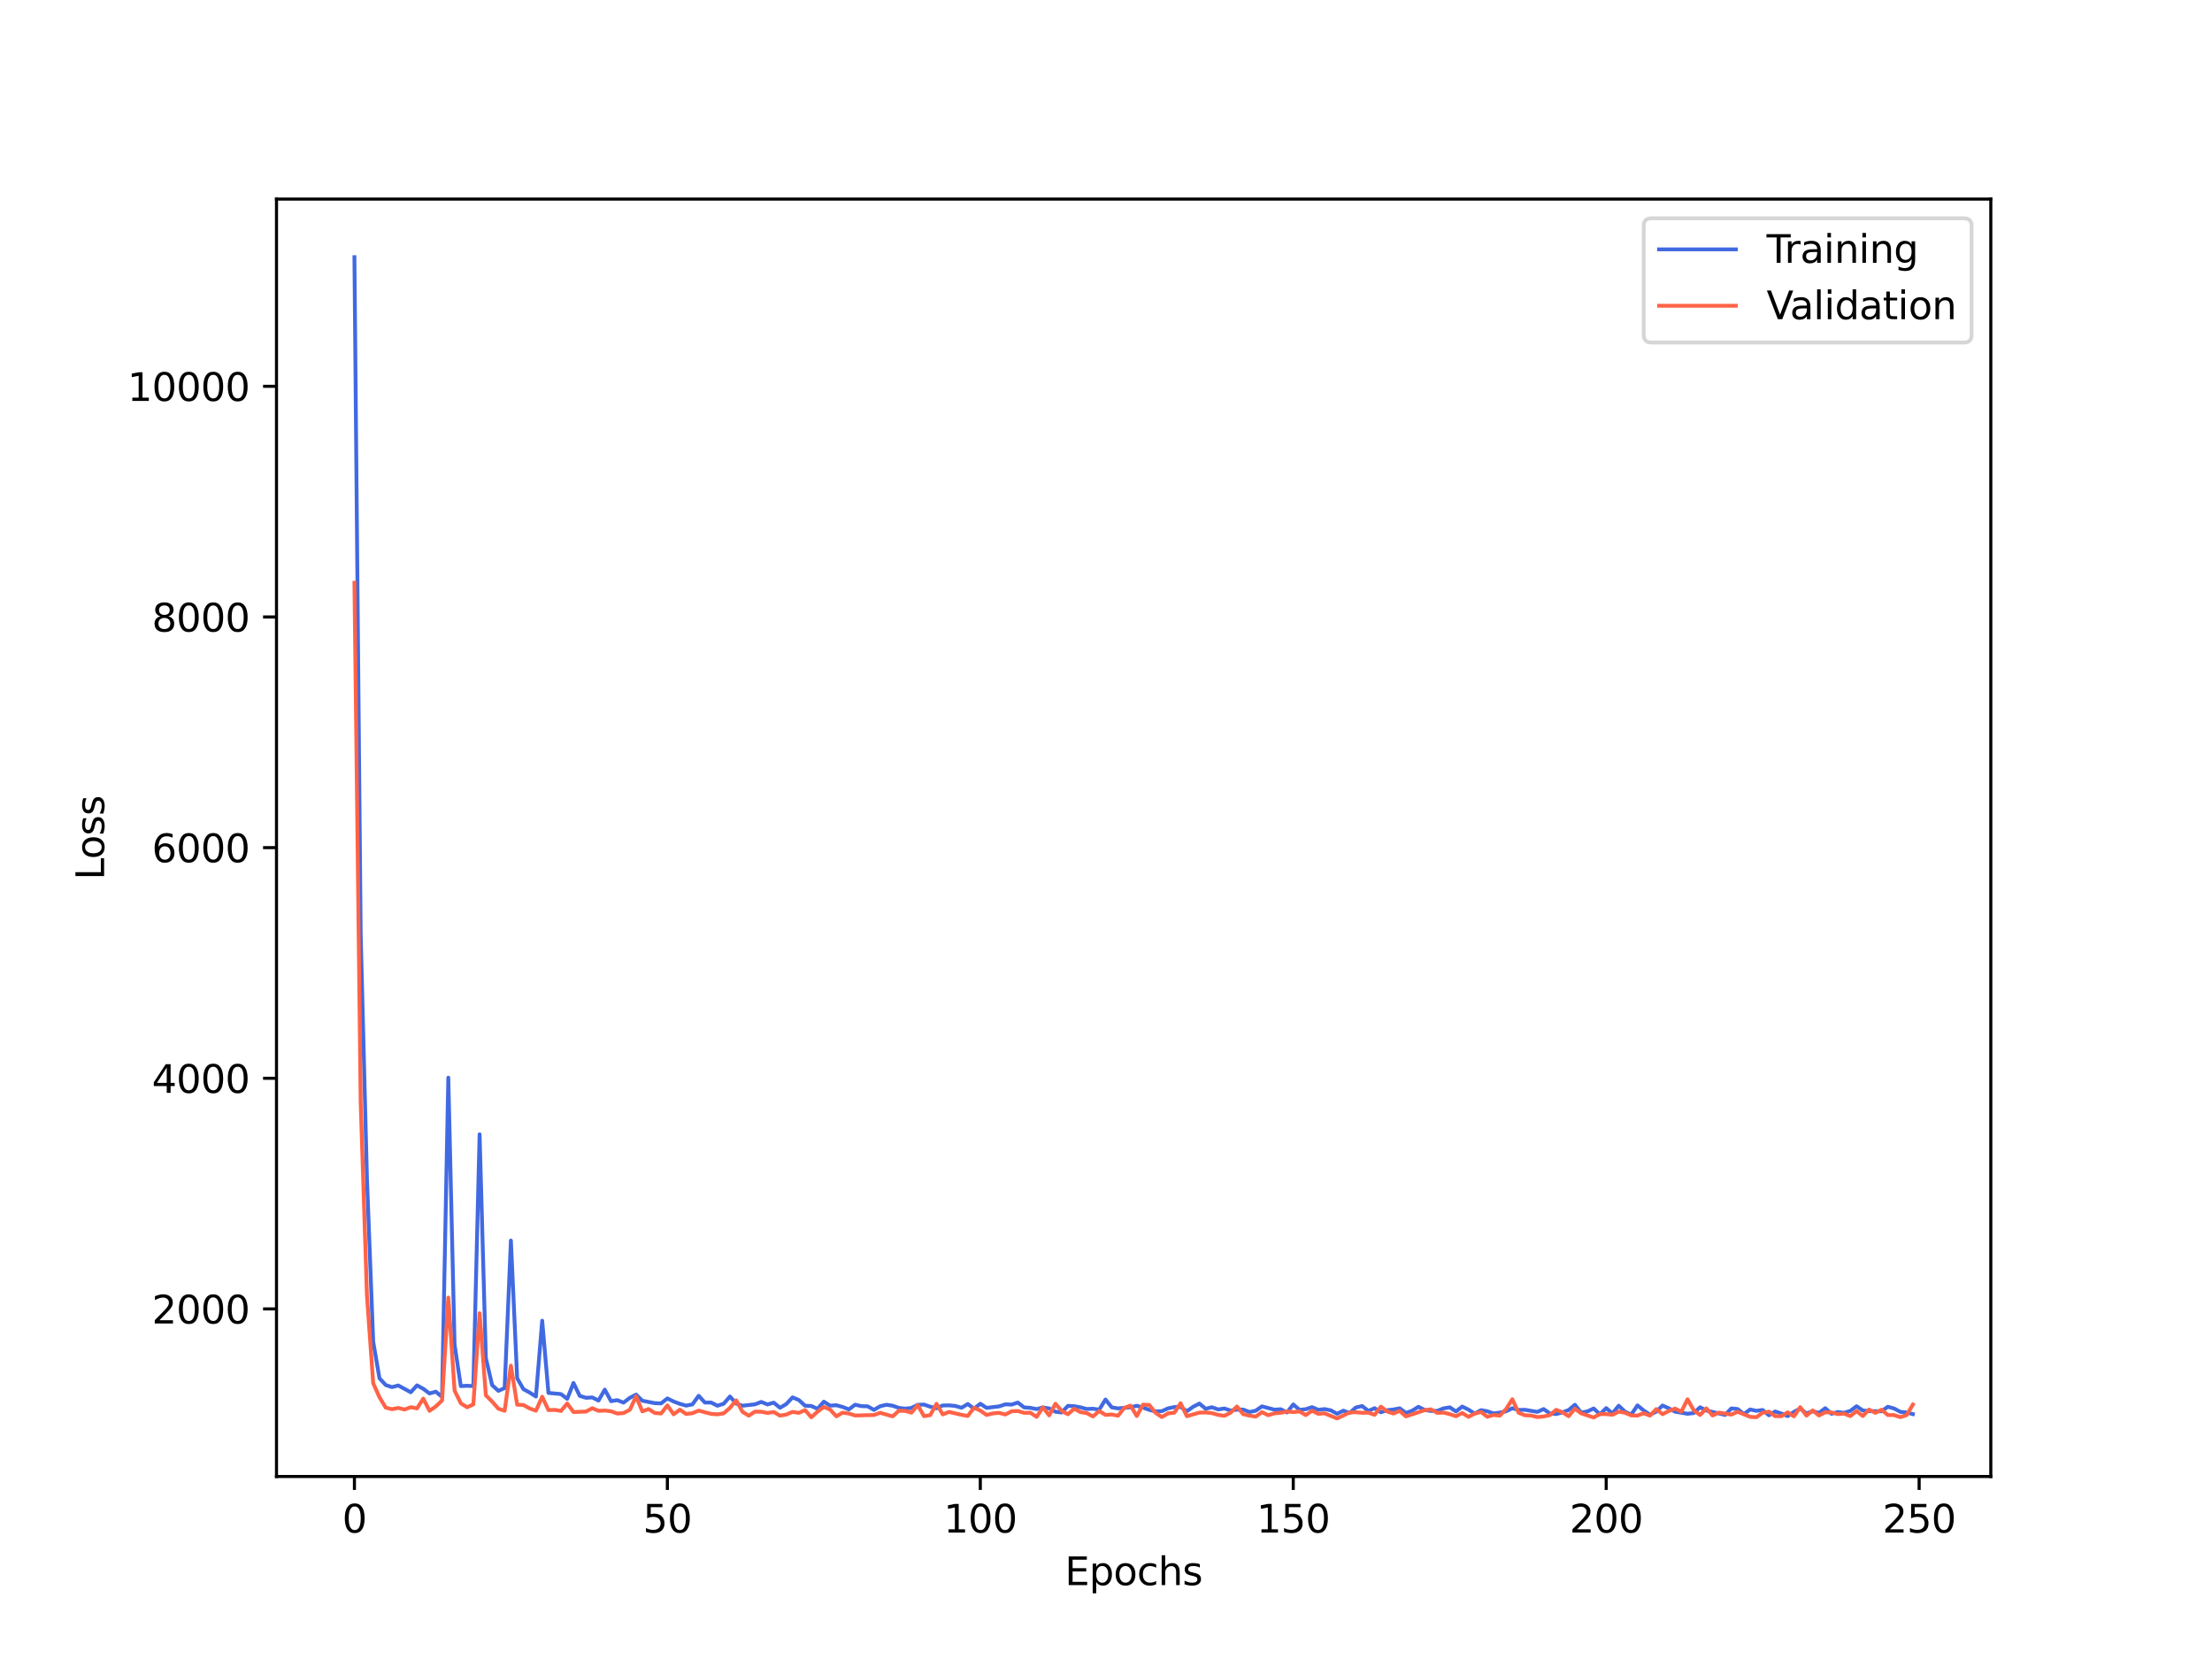 <?xml version="1.0" encoding="utf-8" standalone="no"?>
<!DOCTYPE svg PUBLIC "-//W3C//DTD SVG 1.1//EN"
  "http://www.w3.org/Graphics/SVG/1.1/DTD/svg11.dtd">
<svg xmlns:xlink="http://www.w3.org/1999/xlink" width="576pt" height="432pt" viewBox="0 0 576 432" xmlns="http://www.w3.org/2000/svg" version="1.1">
 <defs>
  <style type="text/css">*{stroke-linejoin: round; stroke-linecap: butt}</style>
 </defs>
 <g id="figure_1">
  <g id="patch_1">
   <path d="M 0 432 
L 576 432 
L 576 0 
L 0 0 
z
" style="fill: #ffffff"/>
  </g>
  <g id="axes_1">
   <g id="patch_2">
    <path d="M 72 384.48 
L 518.4 384.48 
L 518.4 51.84 
L 72 51.84 
z
" style="fill: #ffffff"/>
   </g>
   <g id="matplotlib.axis_1">
    <g id="xtick_1">
     <g id="line2d_1">
      <defs>
       <path id="mc48d3eac6c" d="M 0 0 
L 0 3.5 
" style="stroke: #000000; stroke-width: 0.8"/>
      </defs>
      <g>
       <use xlink:href="#mc48d3eac6c" x="92.291" y="384.48" style="stroke: #000000; stroke-width: 0.8"/>
      </g>
     </g>
     <g id="text_1">
      <!-- 0 -->
      <g transform="translate(89.11 399.078) scale(0.1 -0.1)">
       <defs>
        <path id="DejaVuSans-30" d="M 2034 4250 
Q 1547 4250 1301 3770 
Q 1056 3291 1056 2328 
Q 1056 1369 1301 889 
Q 1547 409 2034 409 
Q 2525 409 2770 889 
Q 3016 1369 3016 2328 
Q 3016 3291 2770 3770 
Q 2525 4250 2034 4250 
z
M 2034 4750 
Q 2819 4750 3233 4129 
Q 3647 3509 3647 2328 
Q 3647 1150 3233 529 
Q 2819 -91 2034 -91 
Q 1250 -91 836 529 
Q 422 1150 422 2328 
Q 422 3509 836 4129 
Q 1250 4750 2034 4750 
z
" transform="scale(0.016)"/>
       </defs>
       <use xlink:href="#DejaVuSans-30"/>
      </g>
     </g>
    </g>
    <g id="xtick_2">
     <g id="line2d_2">
      <g>
       <use xlink:href="#mc48d3eac6c" x="173.781" y="384.48" style="stroke: #000000; stroke-width: 0.8"/>
      </g>
     </g>
     <g id="text_2">
      <!-- 50 -->
      <g transform="translate(167.418 399.078) scale(0.1 -0.1)">
       <defs>
        <path id="DejaVuSans-35" d="M 691 4666 
L 3169 4666 
L 3169 4134 
L 1269 4134 
L 1269 2991 
Q 1406 3038 1543 3061 
Q 1681 3084 1819 3084 
Q 2600 3084 3056 2656 
Q 3513 2228 3513 1497 
Q 3513 744 3044 326 
Q 2575 -91 1722 -91 
Q 1428 -91 1123 -41 
Q 819 9 494 109 
L 494 744 
Q 775 591 1075 516 
Q 1375 441 1709 441 
Q 2250 441 2565 725 
Q 2881 1009 2881 1497 
Q 2881 1984 2565 2268 
Q 2250 2553 1709 2553 
Q 1456 2553 1204 2497 
Q 953 2441 691 2322 
L 691 4666 
z
" transform="scale(0.016)"/>
       </defs>
       <use xlink:href="#DejaVuSans-35"/>
       <use xlink:href="#DejaVuSans-30" x="63.623"/>
      </g>
     </g>
    </g>
    <g id="xtick_3">
     <g id="line2d_3">
      <g>
       <use xlink:href="#mc48d3eac6c" x="255.27" y="384.48" style="stroke: #000000; stroke-width: 0.8"/>
      </g>
     </g>
     <g id="text_3">
      <!-- 100 -->
      <g transform="translate(245.726 399.078) scale(0.1 -0.1)">
       <defs>
        <path id="DejaVuSans-31" d="M 794 531 
L 1825 531 
L 1825 4091 
L 703 3866 
L 703 4441 
L 1819 4666 
L 2450 4666 
L 2450 531 
L 3481 531 
L 3481 0 
L 794 0 
L 794 531 
z
" transform="scale(0.016)"/>
       </defs>
       <use xlink:href="#DejaVuSans-31"/>
       <use xlink:href="#DejaVuSans-30" x="63.623"/>
       <use xlink:href="#DejaVuSans-30" x="127.246"/>
      </g>
     </g>
    </g>
    <g id="xtick_4">
     <g id="line2d_4">
      <g>
       <use xlink:href="#mc48d3eac6c" x="336.76" y="384.48" style="stroke: #000000; stroke-width: 0.8"/>
      </g>
     </g>
     <g id="text_4">
      <!-- 150 -->
      <g transform="translate(327.216 399.078) scale(0.1 -0.1)">
       <use xlink:href="#DejaVuSans-31"/>
       <use xlink:href="#DejaVuSans-35" x="63.623"/>
       <use xlink:href="#DejaVuSans-30" x="127.246"/>
      </g>
     </g>
    </g>
    <g id="xtick_5">
     <g id="line2d_5">
      <g>
       <use xlink:href="#mc48d3eac6c" x="418.249" y="384.48" style="stroke: #000000; stroke-width: 0.8"/>
      </g>
     </g>
     <g id="text_5">
      <!-- 200 -->
      <g transform="translate(408.706 399.078) scale(0.1 -0.1)">
       <defs>
        <path id="DejaVuSans-32" d="M 1228 531 
L 3431 531 
L 3431 0 
L 469 0 
L 469 531 
Q 828 903 1448 1529 
Q 2069 2156 2228 2338 
Q 2531 2678 2651 2914 
Q 2772 3150 2772 3378 
Q 2772 3750 2511 3984 
Q 2250 4219 1831 4219 
Q 1534 4219 1204 4116 
Q 875 4013 500 3803 
L 500 4441 
Q 881 4594 1212 4672 
Q 1544 4750 1819 4750 
Q 2544 4750 2975 4387 
Q 3406 4025 3406 3419 
Q 3406 3131 3298 2873 
Q 3191 2616 2906 2266 
Q 2828 2175 2409 1742 
Q 1991 1309 1228 531 
z
" transform="scale(0.016)"/>
       </defs>
       <use xlink:href="#DejaVuSans-32"/>
       <use xlink:href="#DejaVuSans-30" x="63.623"/>
       <use xlink:href="#DejaVuSans-30" x="127.246"/>
      </g>
     </g>
    </g>
    <g id="xtick_6">
     <g id="line2d_6">
      <g>
       <use xlink:href="#mc48d3eac6c" x="499.739" y="384.48" style="stroke: #000000; stroke-width: 0.8"/>
      </g>
     </g>
     <g id="text_6">
      <!-- 250 -->
      <g transform="translate(490.195 399.078) scale(0.1 -0.1)">
       <use xlink:href="#DejaVuSans-32"/>
       <use xlink:href="#DejaVuSans-35" x="63.623"/>
       <use xlink:href="#DejaVuSans-30" x="127.246"/>
      </g>
     </g>
    </g>
    <g id="text_7">
     <!-- Epochs -->
     <g transform="translate(277.284 412.757) scale(0.1 -0.1)">
      <defs>
       <path id="DejaVuSans-45" d="M 628 4666 
L 3578 4666 
L 3578 4134 
L 1259 4134 
L 1259 2753 
L 3481 2753 
L 3481 2222 
L 1259 2222 
L 1259 531 
L 3634 531 
L 3634 0 
L 628 0 
L 628 4666 
z
" transform="scale(0.016)"/>
       <path id="DejaVuSans-70" d="M 1159 525 
L 1159 -1331 
L 581 -1331 
L 581 3500 
L 1159 3500 
L 1159 2969 
Q 1341 3281 1617 3432 
Q 1894 3584 2278 3584 
Q 2916 3584 3314 3078 
Q 3713 2572 3713 1747 
Q 3713 922 3314 415 
Q 2916 -91 2278 -91 
Q 1894 -91 1617 61 
Q 1341 213 1159 525 
z
M 3116 1747 
Q 3116 2381 2855 2742 
Q 2594 3103 2138 3103 
Q 1681 3103 1420 2742 
Q 1159 2381 1159 1747 
Q 1159 1113 1420 752 
Q 1681 391 2138 391 
Q 2594 391 2855 752 
Q 3116 1113 3116 1747 
z
" transform="scale(0.016)"/>
       <path id="DejaVuSans-6f" d="M 1959 3097 
Q 1497 3097 1228 2736 
Q 959 2375 959 1747 
Q 959 1119 1226 758 
Q 1494 397 1959 397 
Q 2419 397 2687 759 
Q 2956 1122 2956 1747 
Q 2956 2369 2687 2733 
Q 2419 3097 1959 3097 
z
M 1959 3584 
Q 2709 3584 3137 3096 
Q 3566 2609 3566 1747 
Q 3566 888 3137 398 
Q 2709 -91 1959 -91 
Q 1206 -91 779 398 
Q 353 888 353 1747 
Q 353 2609 779 3096 
Q 1206 3584 1959 3584 
z
" transform="scale(0.016)"/>
       <path id="DejaVuSans-63" d="M 3122 3366 
L 3122 2828 
Q 2878 2963 2633 3030 
Q 2388 3097 2138 3097 
Q 1578 3097 1268 2742 
Q 959 2388 959 1747 
Q 959 1106 1268 751 
Q 1578 397 2138 397 
Q 2388 397 2633 464 
Q 2878 531 3122 666 
L 3122 134 
Q 2881 22 2623 -34 
Q 2366 -91 2075 -91 
Q 1284 -91 818 406 
Q 353 903 353 1747 
Q 353 2603 823 3093 
Q 1294 3584 2113 3584 
Q 2378 3584 2631 3529 
Q 2884 3475 3122 3366 
z
" transform="scale(0.016)"/>
       <path id="DejaVuSans-68" d="M 3513 2113 
L 3513 0 
L 2938 0 
L 2938 2094 
Q 2938 2591 2744 2837 
Q 2550 3084 2163 3084 
Q 1697 3084 1428 2787 
Q 1159 2491 1159 1978 
L 1159 0 
L 581 0 
L 581 4863 
L 1159 4863 
L 1159 2956 
Q 1366 3272 1645 3428 
Q 1925 3584 2291 3584 
Q 2894 3584 3203 3211 
Q 3513 2838 3513 2113 
z
" transform="scale(0.016)"/>
       <path id="DejaVuSans-73" d="M 2834 3397 
L 2834 2853 
Q 2591 2978 2328 3040 
Q 2066 3103 1784 3103 
Q 1356 3103 1142 2972 
Q 928 2841 928 2578 
Q 928 2378 1081 2264 
Q 1234 2150 1697 2047 
L 1894 2003 
Q 2506 1872 2764 1633 
Q 3022 1394 3022 966 
Q 3022 478 2636 193 
Q 2250 -91 1575 -91 
Q 1294 -91 989 -36 
Q 684 19 347 128 
L 347 722 
Q 666 556 975 473 
Q 1284 391 1588 391 
Q 1994 391 2212 530 
Q 2431 669 2431 922 
Q 2431 1156 2273 1281 
Q 2116 1406 1581 1522 
L 1381 1569 
Q 847 1681 609 1914 
Q 372 2147 372 2553 
Q 372 3047 722 3315 
Q 1072 3584 1716 3584 
Q 2034 3584 2315 3537 
Q 2597 3491 2834 3397 
z
" transform="scale(0.016)"/>
      </defs>
      <use xlink:href="#DejaVuSans-45"/>
      <use xlink:href="#DejaVuSans-70" x="63.184"/>
      <use xlink:href="#DejaVuSans-6f" x="126.66"/>
      <use xlink:href="#DejaVuSans-63" x="187.842"/>
      <use xlink:href="#DejaVuSans-68" x="242.822"/>
      <use xlink:href="#DejaVuSans-73" x="306.201"/>
     </g>
    </g>
   </g>
   <g id="matplotlib.axis_2">
    <g id="ytick_1">
     <g id="line2d_7">
      <defs>
       <path id="m704b6bfe47" d="M 0 0 
L -3.5 0 
" style="stroke: #000000; stroke-width: 0.8"/>
      </defs>
      <g>
       <use xlink:href="#m704b6bfe47" x="72" y="340.835" style="stroke: #000000; stroke-width: 0.8"/>
      </g>
     </g>
     <g id="text_8">
      <!-- 2000 -->
      <g transform="translate(39.55 344.634) scale(0.1 -0.1)">
       <use xlink:href="#DejaVuSans-32"/>
       <use xlink:href="#DejaVuSans-30" x="63.623"/>
       <use xlink:href="#DejaVuSans-30" x="127.246"/>
       <use xlink:href="#DejaVuSans-30" x="190.869"/>
      </g>
     </g>
    </g>
    <g id="ytick_2">
     <g id="line2d_8">
      <g>
       <use xlink:href="#m704b6bfe47" x="72" y="280.776" style="stroke: #000000; stroke-width: 0.8"/>
      </g>
     </g>
     <g id="text_9">
      <!-- 4000 -->
      <g transform="translate(39.55 284.575) scale(0.1 -0.1)">
       <defs>
        <path id="DejaVuSans-34" d="M 2419 4116 
L 825 1625 
L 2419 1625 
L 2419 4116 
z
M 2253 4666 
L 3047 4666 
L 3047 1625 
L 3713 1625 
L 3713 1100 
L 3047 1100 
L 3047 0 
L 2419 0 
L 2419 1100 
L 313 1100 
L 313 1709 
L 2253 4666 
z
" transform="scale(0.016)"/>
       </defs>
       <use xlink:href="#DejaVuSans-34"/>
       <use xlink:href="#DejaVuSans-30" x="63.623"/>
       <use xlink:href="#DejaVuSans-30" x="127.246"/>
       <use xlink:href="#DejaVuSans-30" x="190.869"/>
      </g>
     </g>
    </g>
    <g id="ytick_3">
     <g id="line2d_9">
      <g>
       <use xlink:href="#m704b6bfe47" x="72" y="220.717" style="stroke: #000000; stroke-width: 0.8"/>
      </g>
     </g>
     <g id="text_10">
      <!-- 6000 -->
      <g transform="translate(39.55 224.516) scale(0.1 -0.1)">
       <defs>
        <path id="DejaVuSans-36" d="M 2113 2584 
Q 1688 2584 1439 2293 
Q 1191 2003 1191 1497 
Q 1191 994 1439 701 
Q 1688 409 2113 409 
Q 2538 409 2786 701 
Q 3034 994 3034 1497 
Q 3034 2003 2786 2293 
Q 2538 2584 2113 2584 
z
M 3366 4563 
L 3366 3988 
Q 3128 4100 2886 4159 
Q 2644 4219 2406 4219 
Q 1781 4219 1451 3797 
Q 1122 3375 1075 2522 
Q 1259 2794 1537 2939 
Q 1816 3084 2150 3084 
Q 2853 3084 3261 2657 
Q 3669 2231 3669 1497 
Q 3669 778 3244 343 
Q 2819 -91 2113 -91 
Q 1303 -91 875 529 
Q 447 1150 447 2328 
Q 447 3434 972 4092 
Q 1497 4750 2381 4750 
Q 2619 4750 2861 4703 
Q 3103 4656 3366 4563 
z
" transform="scale(0.016)"/>
       </defs>
       <use xlink:href="#DejaVuSans-36"/>
       <use xlink:href="#DejaVuSans-30" x="63.623"/>
       <use xlink:href="#DejaVuSans-30" x="127.246"/>
       <use xlink:href="#DejaVuSans-30" x="190.869"/>
      </g>
     </g>
    </g>
    <g id="ytick_4">
     <g id="line2d_10">
      <g>
       <use xlink:href="#m704b6bfe47" x="72" y="160.658" style="stroke: #000000; stroke-width: 0.8"/>
      </g>
     </g>
     <g id="text_11">
      <!-- 8000 -->
      <g transform="translate(39.55 164.457) scale(0.1 -0.1)">
       <defs>
        <path id="DejaVuSans-38" d="M 2034 2216 
Q 1584 2216 1326 1975 
Q 1069 1734 1069 1313 
Q 1069 891 1326 650 
Q 1584 409 2034 409 
Q 2484 409 2743 651 
Q 3003 894 3003 1313 
Q 3003 1734 2745 1975 
Q 2488 2216 2034 2216 
z
M 1403 2484 
Q 997 2584 770 2862 
Q 544 3141 544 3541 
Q 544 4100 942 4425 
Q 1341 4750 2034 4750 
Q 2731 4750 3128 4425 
Q 3525 4100 3525 3541 
Q 3525 3141 3298 2862 
Q 3072 2584 2669 2484 
Q 3125 2378 3379 2068 
Q 3634 1759 3634 1313 
Q 3634 634 3220 271 
Q 2806 -91 2034 -91 
Q 1263 -91 848 271 
Q 434 634 434 1313 
Q 434 1759 690 2068 
Q 947 2378 1403 2484 
z
M 1172 3481 
Q 1172 3119 1398 2916 
Q 1625 2713 2034 2713 
Q 2441 2713 2670 2916 
Q 2900 3119 2900 3481 
Q 2900 3844 2670 4047 
Q 2441 4250 2034 4250 
Q 1625 4250 1398 4047 
Q 1172 3844 1172 3481 
z
" transform="scale(0.016)"/>
       </defs>
       <use xlink:href="#DejaVuSans-38"/>
       <use xlink:href="#DejaVuSans-30" x="63.623"/>
       <use xlink:href="#DejaVuSans-30" x="127.246"/>
       <use xlink:href="#DejaVuSans-30" x="190.869"/>
      </g>
     </g>
    </g>
    <g id="ytick_5">
     <g id="line2d_11">
      <g>
       <use xlink:href="#m704b6bfe47" x="72" y="100.599" style="stroke: #000000; stroke-width: 0.8"/>
      </g>
     </g>
     <g id="text_12">
      <!-- 10000 -->
      <g transform="translate(33.188 104.398) scale(0.1 -0.1)">
       <use xlink:href="#DejaVuSans-31"/>
       <use xlink:href="#DejaVuSans-30" x="63.623"/>
       <use xlink:href="#DejaVuSans-30" x="127.246"/>
       <use xlink:href="#DejaVuSans-30" x="190.869"/>
       <use xlink:href="#DejaVuSans-30" x="254.492"/>
      </g>
     </g>
    </g>
    <g id="text_13">
     <!-- Loss -->
     <g transform="translate(27.108 229.127) rotate(-90) scale(0.1 -0.1)">
      <defs>
       <path id="DejaVuSans-4c" d="M 628 4666 
L 1259 4666 
L 1259 531 
L 3531 531 
L 3531 0 
L 628 0 
L 628 4666 
z
" transform="scale(0.016)"/>
      </defs>
      <use xlink:href="#DejaVuSans-4c"/>
      <use xlink:href="#DejaVuSans-6f" x="53.963"/>
      <use xlink:href="#DejaVuSans-73" x="115.145"/>
      <use xlink:href="#DejaVuSans-73" x="167.244"/>
     </g>
    </g>
   </g>
   <g id="line2d_12">
    <path d="M 92.291 66.96 
L 93.921 243.184 
L 95.55 306.777 
L 97.18 349.379 
L 98.81 358.897 
L 100.44 360.655 
L 102.07 361.208 
L 103.699 360.769 
L 106.959 362.54 
L 108.589 360.739 
L 110.219 361.646 
L 111.848 362.852 
L 113.478 362.387 
L 115.108 363.752 
L 116.738 280.615 
L 118.368 350.125 
L 119.997 360.939 
L 121.627 360.845 
L 123.257 360.946 
L 124.887 295.373 
L 126.517 353.64 
L 128.146 360.676 
L 129.776 362.173 
L 131.406 361.459 
L 133.036 323.035 
L 134.665 358.88 
L 136.295 361.733 
L 137.925 362.617 
L 139.555 363.66 
L 141.185 343.906 
L 142.814 362.712 
L 146.074 363.014 
L 147.704 364.252 
L 149.334 360.125 
L 150.963 363.479 
L 152.593 363.979 
L 154.223 363.892 
L 155.853 364.7 
L 157.483 361.854 
L 159.112 364.853 
L 160.742 364.595 
L 162.372 365.242 
L 164.002 363.994 
L 165.632 363.148 
L 167.261 364.747 
L 170.521 365.378 
L 172.151 365.438 
L 173.781 364.153 
L 175.41 364.946 
L 177.04 365.563 
L 178.67 366.022 
L 180.3 365.705 
L 181.929 363.464 
L 183.559 365.228 
L 185.189 365.227 
L 186.819 366.049 
L 188.449 365.53 
L 190.078 363.643 
L 191.708 365.487 
L 193.338 366.051 
L 196.598 365.685 
L 198.227 365.059 
L 199.857 365.711 
L 201.487 365.25 
L 203.117 366.583 
L 204.747 365.613 
L 206.376 363.874 
L 208.006 364.553 
L 209.636 366.044 
L 211.266 366.116 
L 212.896 366.865 
L 214.525 364.994 
L 216.155 366.031 
L 217.785 365.918 
L 219.415 366.362 
L 221.044 367.003 
L 222.674 365.789 
L 224.304 366.15 
L 225.934 366.2 
L 227.564 367.128 
L 229.193 366.18 
L 230.823 365.798 
L 232.453 366.044 
L 234.083 366.619 
L 235.713 366.807 
L 237.342 366.624 
L 238.972 365.804 
L 240.602 365.749 
L 242.232 366.304 
L 243.862 366.7 
L 245.491 365.98 
L 247.121 365.952 
L 248.751 366.1 
L 250.381 366.57 
L 252.011 365.609 
L 253.64 366.809 
L 255.27 365.533 
L 256.9 366.602 
L 260.159 366.22 
L 261.789 365.686 
L 263.419 365.753 
L 265.049 365.224 
L 266.679 366.487 
L 268.308 366.606 
L 269.938 366.924 
L 271.568 366.508 
L 273.198 366.745 
L 274.828 367.612 
L 276.457 367.811 
L 278.087 366.083 
L 279.717 366.173 
L 281.347 366.461 
L 282.977 366.902 
L 284.606 366.83 
L 286.236 367.066 
L 287.866 364.435 
L 289.496 366.475 
L 291.126 366.745 
L 294.385 366.459 
L 296.015 366.064 
L 297.645 366.528 
L 299.274 367.136 
L 300.904 367.521 
L 302.534 367.465 
L 304.164 366.734 
L 305.794 366.394 
L 307.423 366.348 
L 309.053 367.482 
L 310.683 366.33 
L 312.313 365.483 
L 313.943 366.843 
L 315.572 366.434 
L 317.202 367.016 
L 318.832 366.76 
L 320.462 367.31 
L 322.092 367.064 
L 323.721 367.051 
L 325.351 367.684 
L 326.981 367.348 
L 328.611 366.215 
L 331.87 367.077 
L 333.5 366.96 
L 335.13 367.8 
L 336.76 365.712 
L 338.389 367.122 
L 340.019 366.947 
L 341.649 366.417 
L 343.279 367.111 
L 344.909 366.924 
L 346.538 367.25 
L 348.168 368.141 
L 349.798 367.341 
L 351.428 367.938 
L 353.058 366.516 
L 354.687 366.124 
L 356.317 367.402 
L 357.947 366.691 
L 359.577 367.748 
L 361.207 367.218 
L 362.836 367.033 
L 364.466 366.717 
L 366.096 367.936 
L 367.726 367.353 
L 369.356 366.323 
L 370.985 367.155 
L 372.615 367.404 
L 374.245 367.393 
L 375.875 366.744 
L 377.504 366.464 
L 379.134 367.539 
L 380.764 366.265 
L 382.394 367.068 
L 384.024 368.104 
L 385.653 367.198 
L 387.283 367.489 
L 388.913 368.051 
L 390.543 367.835 
L 392.173 367.498 
L 393.802 366.703 
L 395.432 367.157 
L 397.062 367.105 
L 400.322 367.654 
L 401.951 366.92 
L 403.581 368.057 
L 405.211 368.218 
L 406.841 367.78 
L 408.471 367.168 
L 410.1 365.8 
L 411.73 367.836 
L 413.36 367.528 
L 414.99 366.764 
L 416.619 368.284 
L 418.249 366.673 
L 419.879 368.053 
L 421.509 366.041 
L 423.139 367.599 
L 424.768 368.362 
L 426.398 365.956 
L 428.028 367.308 
L 429.658 368.402 
L 431.288 367.586 
L 432.917 365.993 
L 434.547 366.71 
L 436.177 367.584 
L 439.437 368.143 
L 441.066 367.951 
L 442.696 366.451 
L 444.326 367.288 
L 447.586 368.052 
L 449.215 368.449 
L 450.845 366.747 
L 452.475 366.906 
L 454.105 368.226 
L 455.735 367.026 
L 457.364 367.377 
L 458.994 367.157 
L 460.624 368.54 
L 462.254 367.545 
L 463.883 368.085 
L 465.513 368.748 
L 467.143 367.657 
L 468.773 366.776 
L 470.403 368.053 
L 472.032 367.488 
L 473.662 367.916 
L 475.292 366.687 
L 476.922 368.15 
L 478.552 367.683 
L 480.181 367.897 
L 481.811 367.393 
L 483.441 366.186 
L 485.071 367.281 
L 486.701 367.454 
L 489.96 367.497 
L 491.59 366.316 
L 493.22 366.769 
L 494.85 367.65 
L 496.479 367.798 
L 498.109 368.236 
L 498.109 368.236 
" clip-path="url(#pe762059c96)" style="fill: none; stroke: #4169e1; stroke-linecap: square"/>
   </g>
   <g id="line2d_13">
    <path d="M 92.291 151.753 
L 93.921 287.094 
L 95.55 337.387 
L 97.18 360.205 
L 98.81 363.832 
L 100.44 366.531 
L 102.07 366.961 
L 103.699 366.619 
L 105.329 367.04 
L 106.959 366.429 
L 108.589 366.743 
L 110.219 364.197 
L 111.848 367.378 
L 113.478 366.233 
L 115.108 364.684 
L 116.738 337.889 
L 118.368 362.092 
L 119.997 365.413 
L 121.627 366.452 
L 123.257 365.698 
L 124.887 341.969 
L 126.517 363.338 
L 128.146 364.966 
L 129.776 366.831 
L 131.406 367.37 
L 133.036 355.607 
L 134.665 365.774 
L 136.295 365.859 
L 137.925 366.752 
L 139.555 367.347 
L 141.185 363.715 
L 142.814 367.198 
L 144.444 367.126 
L 146.074 367.404 
L 147.704 365.472 
L 149.334 367.687 
L 152.593 367.568 
L 154.223 366.695 
L 155.853 367.371 
L 157.483 367.297 
L 159.112 367.5 
L 160.742 368.079 
L 162.372 367.968 
L 164.002 367.111 
L 165.632 363.607 
L 167.261 367.517 
L 168.891 366.909 
L 170.521 367.948 
L 172.151 368.069 
L 173.781 365.968 
L 175.41 368.282 
L 177.04 367.077 
L 178.67 368.198 
L 180.3 367.997 
L 181.929 367.321 
L 185.189 368.175 
L 186.819 368.283 
L 188.449 368.036 
L 190.078 366.598 
L 191.708 364.647 
L 193.338 367.629 
L 194.968 368.635 
L 196.598 367.584 
L 198.227 367.612 
L 199.857 367.933 
L 201.487 367.688 
L 203.117 368.635 
L 204.747 368.345 
L 206.376 367.654 
L 208.006 367.914 
L 209.636 367.187 
L 211.266 369.062 
L 212.896 367.584 
L 214.525 366.354 
L 216.155 367.051 
L 217.785 368.803 
L 219.415 367.862 
L 221.044 368.075 
L 222.674 368.589 
L 227.564 368.467 
L 229.193 367.895 
L 232.453 368.818 
L 234.083 367.343 
L 235.713 367.395 
L 237.342 367.856 
L 238.972 365.891 
L 240.602 368.767 
L 242.232 368.498 
L 243.862 365.555 
L 245.491 368.313 
L 247.121 367.658 
L 250.381 368.42 
L 252.011 368.71 
L 253.64 366.554 
L 255.27 367.322 
L 256.9 368.447 
L 258.53 368.045 
L 260.159 367.907 
L 261.789 368.331 
L 263.419 367.495 
L 265.049 367.423 
L 266.679 367.9 
L 268.308 367.875 
L 269.938 368.949 
L 271.568 366.469 
L 273.198 368.56 
L 274.828 365.527 
L 276.457 367.395 
L 278.087 368.264 
L 279.717 366.818 
L 281.347 367.708 
L 282.977 367.973 
L 284.606 368.836 
L 286.236 367.428 
L 287.866 368.441 
L 289.496 368.33 
L 291.126 368.658 
L 292.755 366.613 
L 294.385 366.017 
L 296.015 368.726 
L 297.645 365.758 
L 299.274 365.857 
L 300.904 367.899 
L 302.534 368.99 
L 304.164 368.045 
L 305.794 367.866 
L 307.423 365.392 
L 309.053 368.773 
L 312.313 367.844 
L 313.943 367.801 
L 315.572 367.974 
L 317.202 368.436 
L 318.832 368.673 
L 320.462 367.84 
L 322.092 366.246 
L 323.721 368.242 
L 325.351 368.628 
L 326.981 368.881 
L 328.611 367.723 
L 330.241 368.519 
L 331.87 368.024 
L 333.5 367.884 
L 335.13 367.541 
L 336.76 367.698 
L 338.389 367.535 
L 340.019 368.489 
L 341.649 367.357 
L 343.279 368.161 
L 344.909 368.028 
L 348.168 369.36 
L 351.428 367.819 
L 353.058 367.744 
L 354.687 367.88 
L 356.317 367.858 
L 357.947 368.413 
L 359.577 366.291 
L 361.207 367.536 
L 362.836 368.086 
L 364.466 367.396 
L 366.096 368.819 
L 370.985 367.21 
L 372.615 366.992 
L 374.245 367.905 
L 375.875 367.839 
L 377.504 368.227 
L 379.134 368.782 
L 380.764 367.95 
L 382.394 368.944 
L 384.024 368.09 
L 385.653 367.659 
L 387.283 368.925 
L 388.913 368.46 
L 390.543 368.629 
L 392.173 366.929 
L 393.802 364.36 
L 395.432 367.879 
L 397.062 368.527 
L 398.692 368.606 
L 400.322 369 
L 401.951 368.855 
L 403.581 368.49 
L 405.211 367.123 
L 406.841 367.753 
L 408.471 368.772 
L 410.1 366.807 
L 411.73 368.033 
L 414.99 369.113 
L 416.619 368.195 
L 418.249 368.228 
L 419.879 368.408 
L 421.509 367.579 
L 423.139 367.878 
L 424.768 368.565 
L 426.398 368.612 
L 428.028 368.001 
L 429.658 368.627 
L 431.288 366.926 
L 432.917 368.25 
L 434.547 367.431 
L 436.177 366.794 
L 437.807 367.6 
L 439.437 364.373 
L 441.066 367.272 
L 442.696 368.459 
L 444.326 366.739 
L 445.956 368.591 
L 447.586 367.828 
L 450.845 368.356 
L 452.475 367.616 
L 455.735 368.941 
L 457.364 369.04 
L 458.994 367.868 
L 460.624 367.604 
L 462.254 368.775 
L 463.883 368.761 
L 465.513 367.765 
L 467.143 368.81 
L 468.773 366.427 
L 470.403 368.626 
L 472.032 367.275 
L 473.662 368.597 
L 475.292 367.754 
L 476.922 367.785 
L 478.552 368.231 
L 480.181 368.108 
L 481.811 368.745 
L 483.441 367.455 
L 485.071 368.726 
L 486.701 367.059 
L 488.33 367.9 
L 489.96 367.094 
L 491.59 368.47 
L 493.22 368.489 
L 494.85 369.018 
L 496.479 368.485 
L 498.109 365.75 
L 498.109 365.75 
" clip-path="url(#pe762059c96)" style="fill: none; stroke: #ff6347; stroke-linecap: square"/>
   </g>
   <g id="patch_3">
    <path d="M 72 384.48 
L 72 51.84 
" style="fill: none; stroke: #000000; stroke-width: 0.8; stroke-linejoin: miter; stroke-linecap: square"/>
   </g>
   <g id="patch_4">
    <path d="M 518.4 384.48 
L 518.4 51.84 
" style="fill: none; stroke: #000000; stroke-width: 0.8; stroke-linejoin: miter; stroke-linecap: square"/>
   </g>
   <g id="patch_5">
    <path d="M 72 384.48 
L 518.4 384.48 
" style="fill: none; stroke: #000000; stroke-width: 0.8; stroke-linejoin: miter; stroke-linecap: square"/>
   </g>
   <g id="patch_6">
    <path d="M 72 51.84 
L 518.4 51.84 
" style="fill: none; stroke: #000000; stroke-width: 0.8; stroke-linejoin: miter; stroke-linecap: square"/>
   </g>
   <g id="legend_1">
    <g id="patch_7">
     <path d="M 430.019 89.196 
L 511.4 89.196 
Q 513.4 89.196 513.4 87.196 
L 513.4 58.84 
Q 513.4 56.84 511.4 56.84 
L 430.019 56.84 
Q 428.019 56.84 428.019 58.84 
L 428.019 87.196 
Q 428.019 89.196 430.019 89.196 
z
" style="fill: #ffffff; opacity: 0.8; stroke: #cccccc; stroke-linejoin: miter"/>
    </g>
    <g id="line2d_14">
     <path d="M 432.019 64.938 
L 442.019 64.938 
L 452.019 64.938 
" style="fill: none; stroke: #4169e1; stroke-linecap: square"/>
    </g>
    <g id="text_14">
     <!-- Training -->
     <g transform="translate(460.019 68.438) scale(0.1 -0.1)">
      <defs>
       <path id="DejaVuSans-54" d="M -19 4666 
L 3928 4666 
L 3928 4134 
L 2272 4134 
L 2272 0 
L 1638 0 
L 1638 4134 
L -19 4134 
L -19 4666 
z
" transform="scale(0.016)"/>
       <path id="DejaVuSans-72" d="M 2631 2963 
Q 2534 3019 2420 3045 
Q 2306 3072 2169 3072 
Q 1681 3072 1420 2755 
Q 1159 2438 1159 1844 
L 1159 0 
L 581 0 
L 581 3500 
L 1159 3500 
L 1159 2956 
Q 1341 3275 1631 3429 
Q 1922 3584 2338 3584 
Q 2397 3584 2469 3576 
Q 2541 3569 2628 3553 
L 2631 2963 
z
" transform="scale(0.016)"/>
       <path id="DejaVuSans-61" d="M 2194 1759 
Q 1497 1759 1228 1600 
Q 959 1441 959 1056 
Q 959 750 1161 570 
Q 1363 391 1709 391 
Q 2188 391 2477 730 
Q 2766 1069 2766 1631 
L 2766 1759 
L 2194 1759 
z
M 3341 1997 
L 3341 0 
L 2766 0 
L 2766 531 
Q 2569 213 2275 61 
Q 1981 -91 1556 -91 
Q 1019 -91 701 211 
Q 384 513 384 1019 
Q 384 1609 779 1909 
Q 1175 2209 1959 2209 
L 2766 2209 
L 2766 2266 
Q 2766 2663 2505 2880 
Q 2244 3097 1772 3097 
Q 1472 3097 1187 3025 
Q 903 2953 641 2809 
L 641 3341 
Q 956 3463 1253 3523 
Q 1550 3584 1831 3584 
Q 2591 3584 2966 3190 
Q 3341 2797 3341 1997 
z
" transform="scale(0.016)"/>
       <path id="DejaVuSans-69" d="M 603 3500 
L 1178 3500 
L 1178 0 
L 603 0 
L 603 3500 
z
M 603 4863 
L 1178 4863 
L 1178 4134 
L 603 4134 
L 603 4863 
z
" transform="scale(0.016)"/>
       <path id="DejaVuSans-6e" d="M 3513 2113 
L 3513 0 
L 2938 0 
L 2938 2094 
Q 2938 2591 2744 2837 
Q 2550 3084 2163 3084 
Q 1697 3084 1428 2787 
Q 1159 2491 1159 1978 
L 1159 0 
L 581 0 
L 581 3500 
L 1159 3500 
L 1159 2956 
Q 1366 3272 1645 3428 
Q 1925 3584 2291 3584 
Q 2894 3584 3203 3211 
Q 3513 2838 3513 2113 
z
" transform="scale(0.016)"/>
       <path id="DejaVuSans-67" d="M 2906 1791 
Q 2906 2416 2648 2759 
Q 2391 3103 1925 3103 
Q 1463 3103 1205 2759 
Q 947 2416 947 1791 
Q 947 1169 1205 825 
Q 1463 481 1925 481 
Q 2391 481 2648 825 
Q 2906 1169 2906 1791 
z
M 3481 434 
Q 3481 -459 3084 -895 
Q 2688 -1331 1869 -1331 
Q 1566 -1331 1297 -1286 
Q 1028 -1241 775 -1147 
L 775 -588 
Q 1028 -725 1275 -790 
Q 1522 -856 1778 -856 
Q 2344 -856 2625 -561 
Q 2906 -266 2906 331 
L 2906 616 
Q 2728 306 2450 153 
Q 2172 0 1784 0 
Q 1141 0 747 490 
Q 353 981 353 1791 
Q 353 2603 747 3093 
Q 1141 3584 1784 3584 
Q 2172 3584 2450 3431 
Q 2728 3278 2906 2969 
L 2906 3500 
L 3481 3500 
L 3481 434 
z
" transform="scale(0.016)"/>
      </defs>
      <use xlink:href="#DejaVuSans-54"/>
      <use xlink:href="#DejaVuSans-72" x="46.334"/>
      <use xlink:href="#DejaVuSans-61" x="87.447"/>
      <use xlink:href="#DejaVuSans-69" x="148.727"/>
      <use xlink:href="#DejaVuSans-6e" x="176.51"/>
      <use xlink:href="#DejaVuSans-69" x="239.889"/>
      <use xlink:href="#DejaVuSans-6e" x="267.672"/>
      <use xlink:href="#DejaVuSans-67" x="331.051"/>
     </g>
    </g>
    <g id="line2d_15">
     <path d="M 432.019 79.617 
L 442.019 79.617 
L 452.019 79.617 
" style="fill: none; stroke: #ff6347; stroke-linecap: square"/>
    </g>
    <g id="text_15">
     <!-- Validation -->
     <g transform="translate(460.019 83.117) scale(0.1 -0.1)">
      <defs>
       <path id="DejaVuSans-56" d="M 1831 0 
L 50 4666 
L 709 4666 
L 2188 738 
L 3669 4666 
L 4325 4666 
L 2547 0 
L 1831 0 
z
" transform="scale(0.016)"/>
       <path id="DejaVuSans-6c" d="M 603 4863 
L 1178 4863 
L 1178 0 
L 603 0 
L 603 4863 
z
" transform="scale(0.016)"/>
       <path id="DejaVuSans-64" d="M 2906 2969 
L 2906 4863 
L 3481 4863 
L 3481 0 
L 2906 0 
L 2906 525 
Q 2725 213 2448 61 
Q 2172 -91 1784 -91 
Q 1150 -91 751 415 
Q 353 922 353 1747 
Q 353 2572 751 3078 
Q 1150 3584 1784 3584 
Q 2172 3584 2448 3432 
Q 2725 3281 2906 2969 
z
M 947 1747 
Q 947 1113 1208 752 
Q 1469 391 1925 391 
Q 2381 391 2643 752 
Q 2906 1113 2906 1747 
Q 2906 2381 2643 2742 
Q 2381 3103 1925 3103 
Q 1469 3103 1208 2742 
Q 947 2381 947 1747 
z
" transform="scale(0.016)"/>
       <path id="DejaVuSans-74" d="M 1172 4494 
L 1172 3500 
L 2356 3500 
L 2356 3053 
L 1172 3053 
L 1172 1153 
Q 1172 725 1289 603 
Q 1406 481 1766 481 
L 2356 481 
L 2356 0 
L 1766 0 
Q 1100 0 847 248 
Q 594 497 594 1153 
L 594 3053 
L 172 3053 
L 172 3500 
L 594 3500 
L 594 4494 
L 1172 4494 
z
" transform="scale(0.016)"/>
      </defs>
      <use xlink:href="#DejaVuSans-56"/>
      <use xlink:href="#DejaVuSans-61" x="60.658"/>
      <use xlink:href="#DejaVuSans-6c" x="121.938"/>
      <use xlink:href="#DejaVuSans-69" x="149.721"/>
      <use xlink:href="#DejaVuSans-64" x="177.504"/>
      <use xlink:href="#DejaVuSans-61" x="240.98"/>
      <use xlink:href="#DejaVuSans-74" x="302.26"/>
      <use xlink:href="#DejaVuSans-69" x="341.469"/>
      <use xlink:href="#DejaVuSans-6f" x="369.252"/>
      <use xlink:href="#DejaVuSans-6e" x="430.434"/>
     </g>
    </g>
   </g>
  </g>
 </g>
 <defs>
  <clipPath id="pe762059c96">
   <rect x="72" y="51.84" width="446.4" height="332.64"/>
  </clipPath>
 </defs>
</svg>
